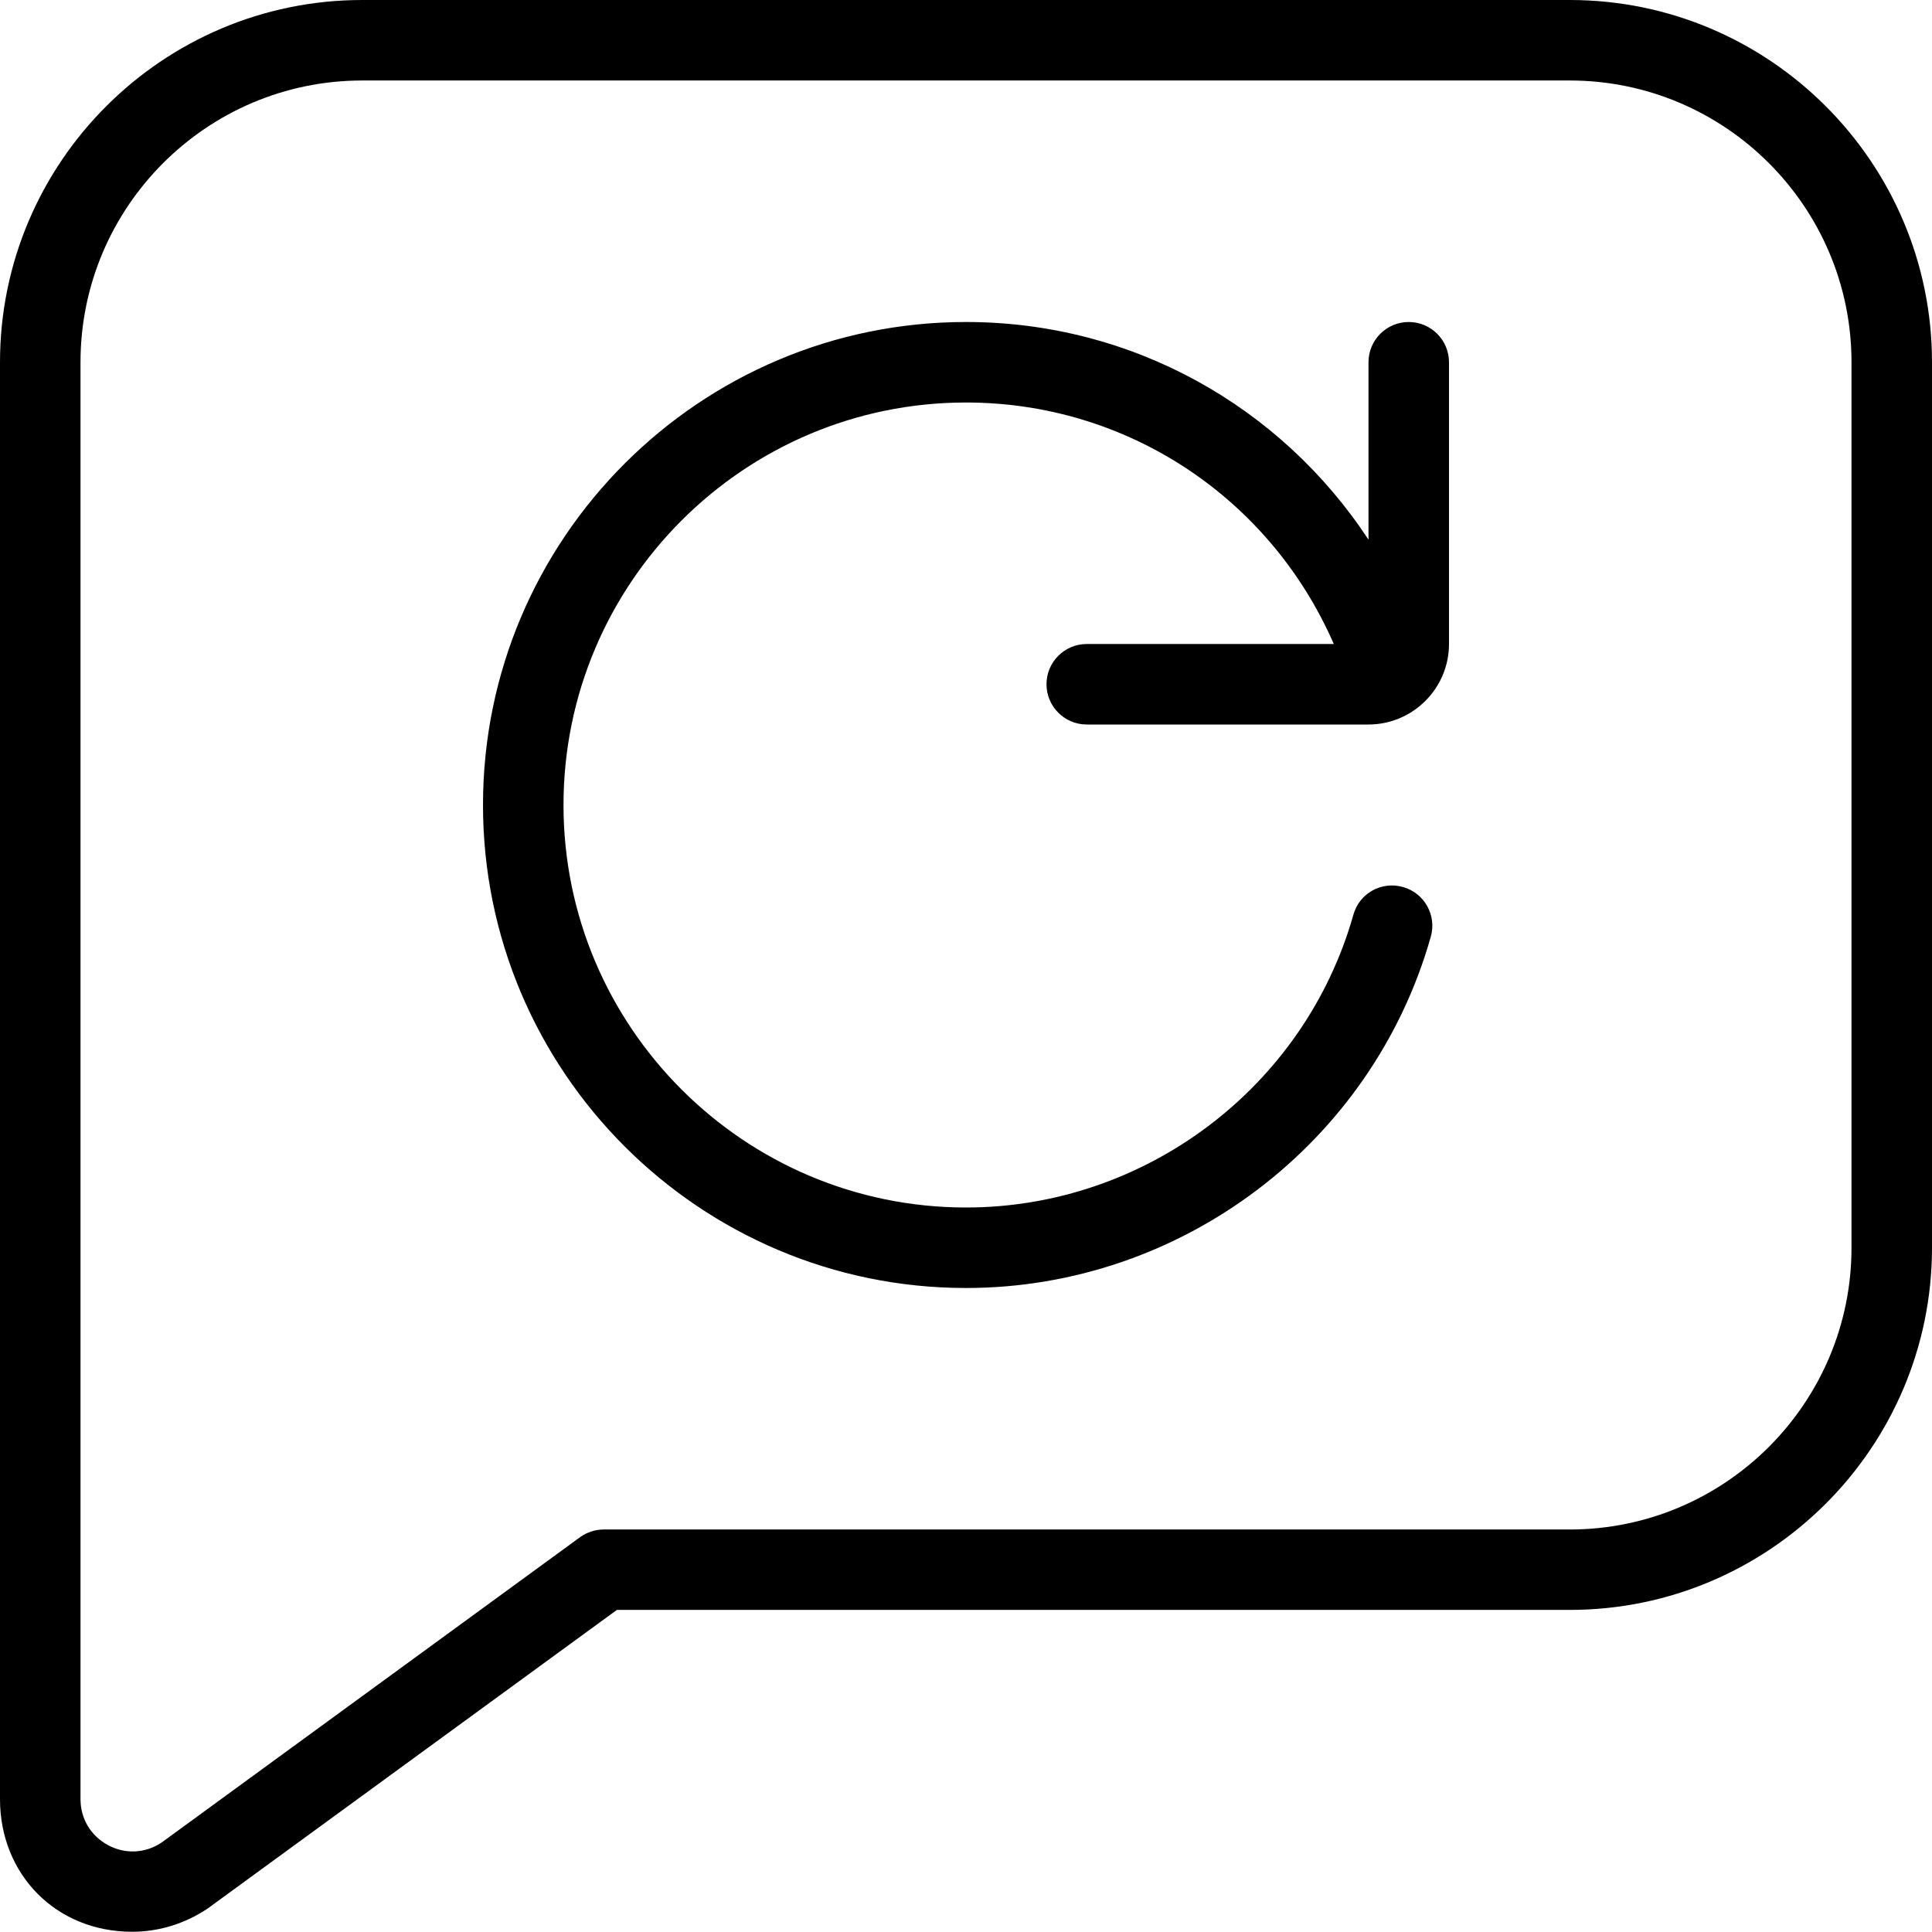 <svg id="Layer_1" viewBox="0 0 24 24" xmlns="http://www.w3.org/2000/svg" data-name="Layer 1"><path d="m19.5 0h-15c-2.481 0-4.5 2.019-4.5 4.5v17.85c0 .932.692 1.647 1.643 1.647.324 0 .649-.096.937-.289l5.083-3.709h11.837c2.481 0 4.5-2.019 4.5-4.5v-10.999c0-2.481-2.019-4.5-4.5-4.5zm3.5 15.5c0 1.93-1.57 3.5-3.5 3.5h-12c-.106 0-.209.034-.295.096l-5.198 3.793c-.203.135-.451.147-.665.032s-.342-.328-.342-.571v-17.85c0-1.93 1.57-3.5 3.5-3.5h15c1.93 0 3.5 1.57 3.5 3.5zm-5-11v3.5c0 .551-.449 1-1 1h-3.5c-.276 0-.5-.224-.5-.5s.224-.5.5-.5h3.069c-.789-1.809-2.559-3-4.569-3-2.757 0-5 2.243-5 5s2.243 5 5 5c2.228 0 4.207-1.495 4.812-3.636.074-.267.349-.421.617-.345.266.075.42.351.345.617-.727 2.569-3.101 4.364-5.774 4.364-3.309 0-6-2.691-6-6s2.691-6 6-6c2.062 0 3.911 1.047 5 2.704v-2.204c0-.276.224-.5.5-.5s.5.224.5.5z"/></svg>
